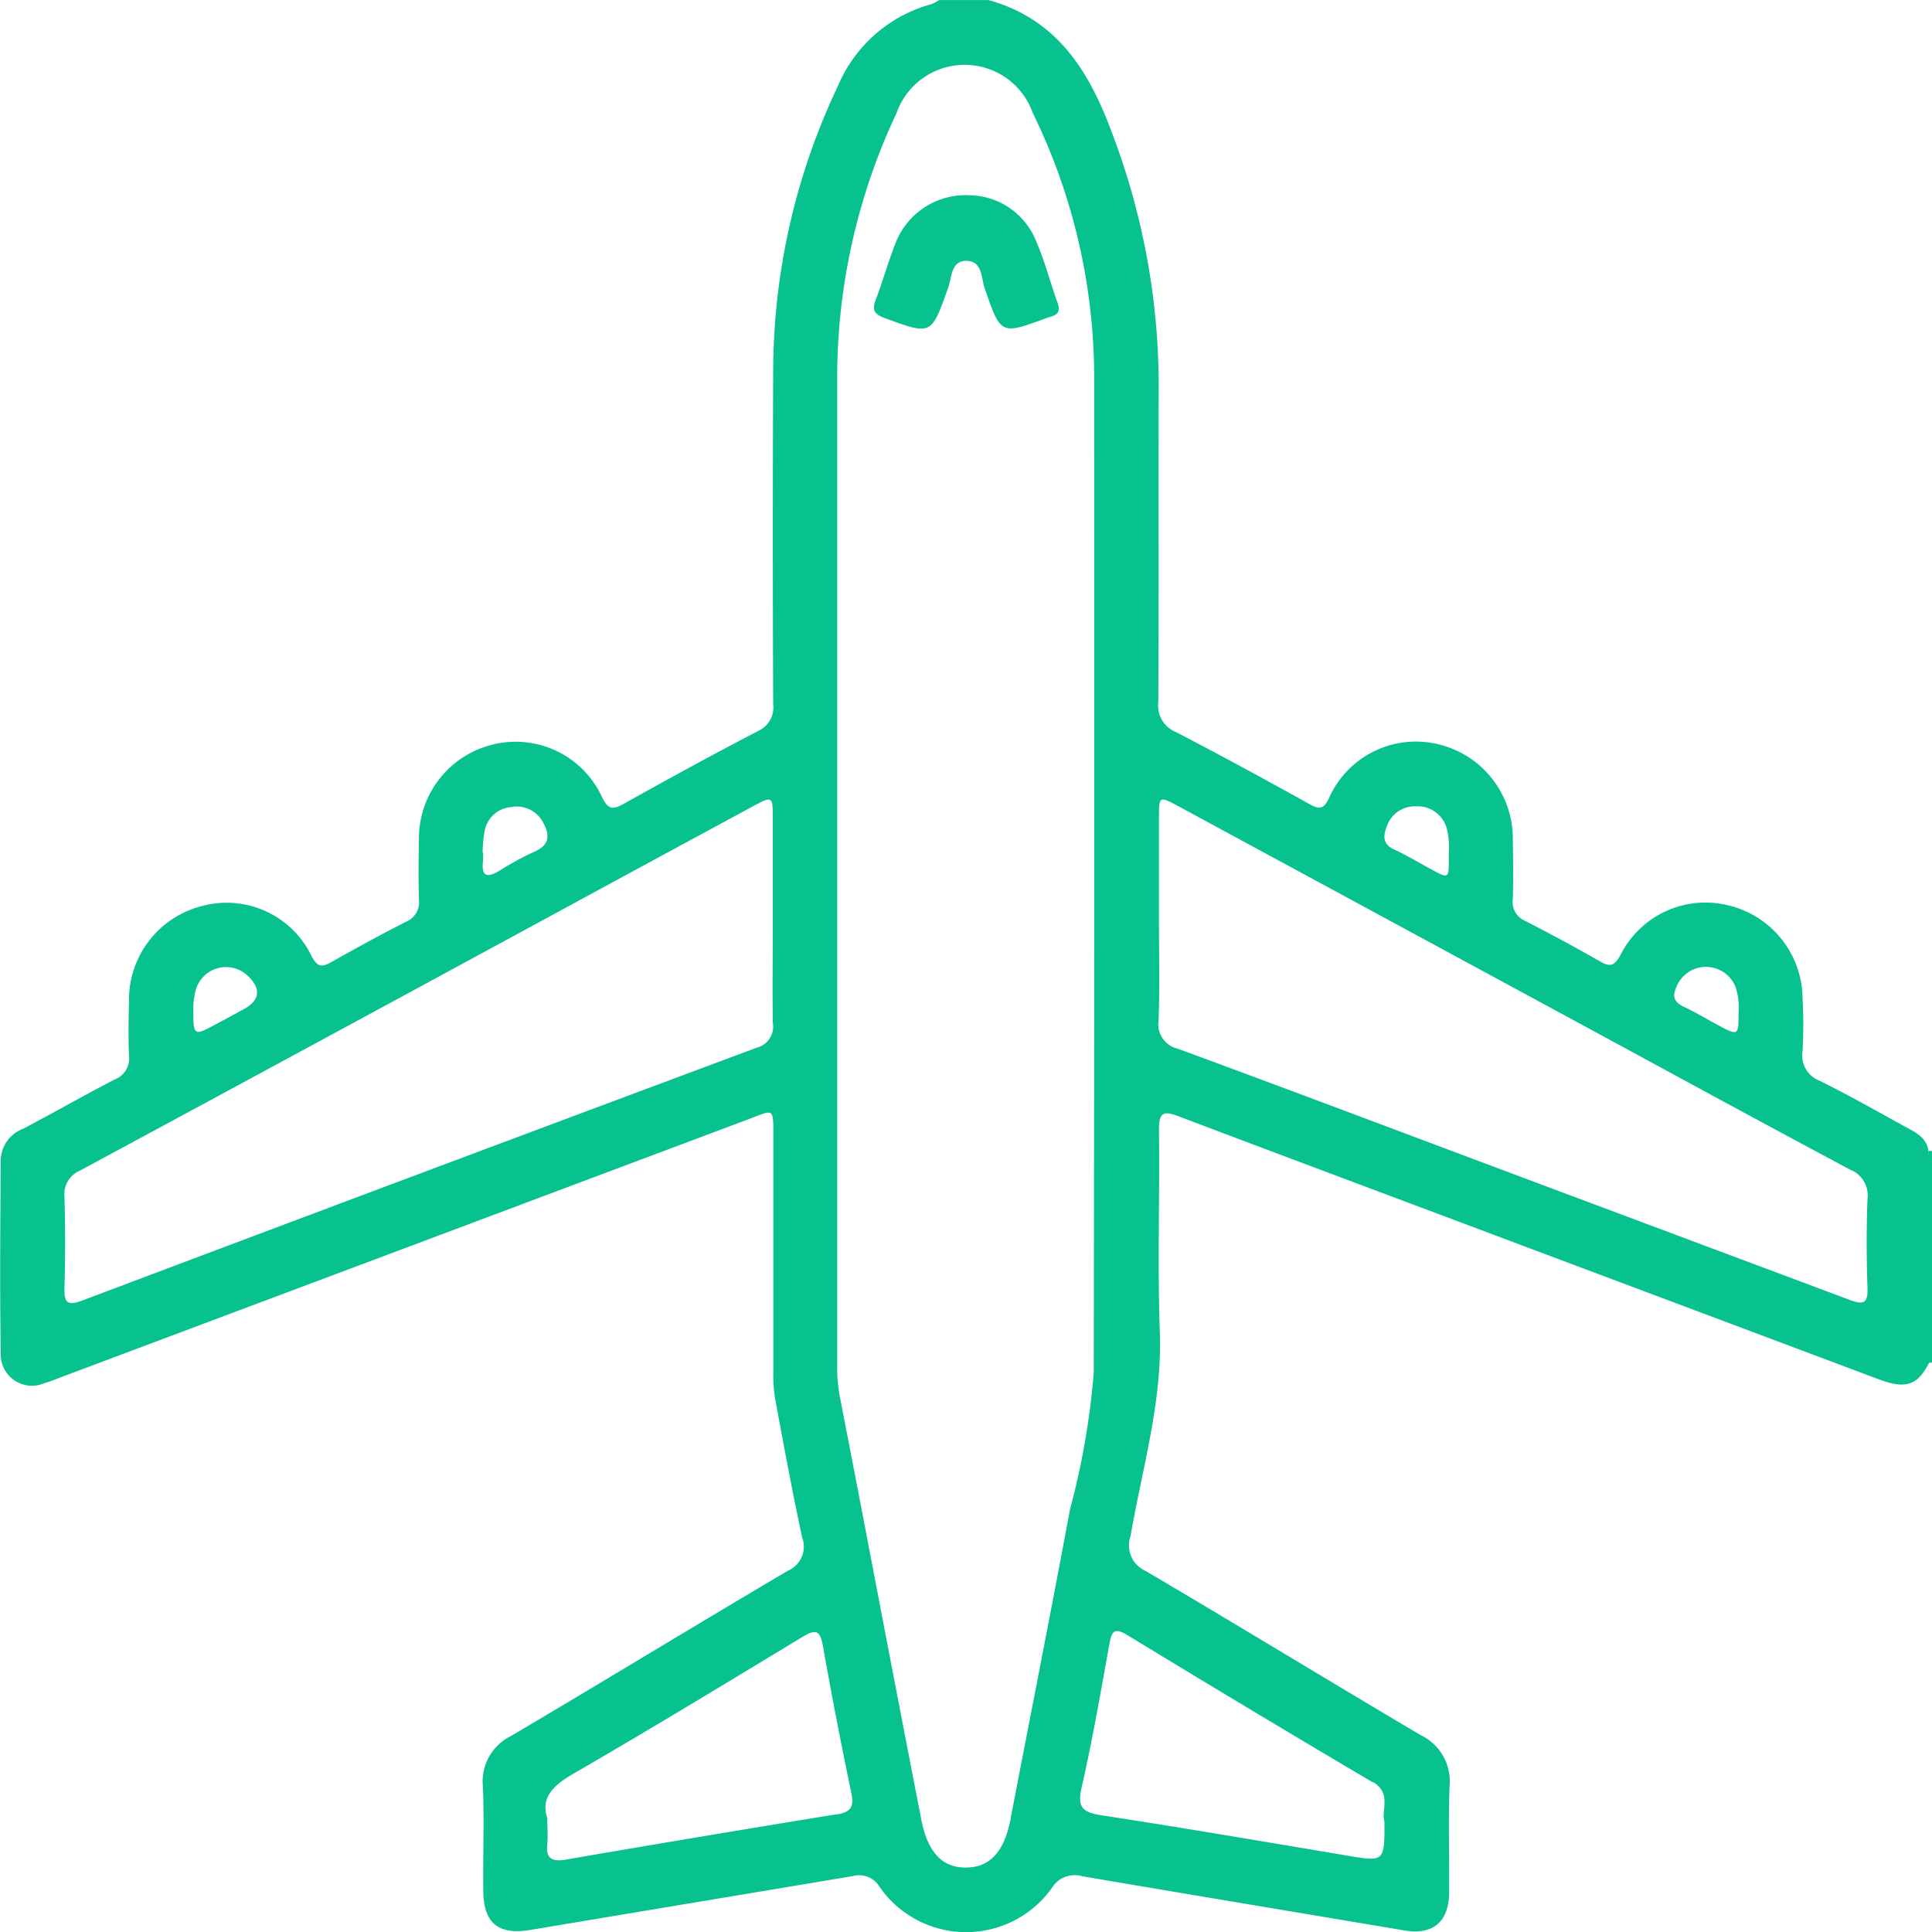 <svg xmlns="http://www.w3.org/2000/svg" width="71.988" height="72" viewBox="0 0 71.988 72">
  <g id="Group_243" data-name="Group 243" transform="translate(0)">
    <path id="Path_1112" data-name="Path 1112" d="M395.36,1886.029v-7.909a.98.98,0,0,0,.133.015v7.873Z" transform="translate(-323.505 -1835.245)" fill="#07c28f"/>
    <path id="Path_1113" data-name="Path 1113" d="M84.857,1694.839a9.848,9.848,0,0,0-.054-2.024c-.062-.458-.419-.652-.77-.844-1.09-.594-2.167-1.212-3.279-1.762a1,1,0,0,1-.637-1.1,18.037,18.037,0,0,0,0-1.965,3.594,3.594,0,0,0-2.764-3.469,3.54,3.54,0,0,0-4.017,1.843c-.2.363-.349.485-.74.259q-1.4-.8-2.841-1.537a.752.752,0,0,1-.434-.789c.021-.725.013-1.451,0-2.178a3.614,3.614,0,0,0-2.773-3.6,3.541,3.541,0,0,0-4.074,2c-.188.4-.34.445-.718.235-1.657-.921-3.324-1.828-5.006-2.7a1.057,1.057,0,0,1-.639-1.1c.021-3.935,0-7.869.015-11.8a26.539,26.539,0,0,0-1.836-9.667c-.851-2.223-2.067-4.025-4.51-4.7H47.954a1.758,1.758,0,0,1-.3.154,5.292,5.292,0,0,0-3.476,3.038,24.892,24.892,0,0,0-2.416,10.457q-.028,6.291,0,12.589a.963.963,0,0,1-.564,1c-1.691.878-3.347,1.785-5,2.709-.419.233-.59.22-.817-.254a3.54,3.54,0,0,0-4.032-1.96,3.6,3.6,0,0,0-2.788,3.523c-.013.752-.021,1.5,0,2.255a.783.783,0,0,1-.477.832c-.94.477-1.864.985-2.779,1.5-.357.2-.522.2-.74-.212a3.511,3.511,0,0,0-4.061-1.879,3.6,3.6,0,0,0-2.745,3.559c-.019.678-.028,1.36,0,2.039a.836.836,0,0,1-.536.872c-1.142.594-2.255,1.227-3.4,1.832a1.29,1.29,0,0,0-.844,1.127c-.017,2.443-.036,4.872,0,7.309a1.165,1.165,0,0,0,1.612,1.054c.246-.073.485-.173.725-.263l25.474-9.559c1.013-.376.979-.515.977.7v8.643a5.922,5.922,0,0,0,.066,1.05c.321,1.725.637,3.454,1.007,5.169a.973.973,0,0,1-.532,1.242c-3.448,2.035-6.866,4.122-10.316,6.158a1.884,1.884,0,0,0-1.047,1.879c.053,1.287,0,2.576.015,3.865,0,1.233.564,1.691,1.783,1.477q5.988-1,11.982-2a.887.887,0,0,1,1,.4,3.926,3.926,0,0,0,6.424.038.994.994,0,0,1,1.127-.434c3.991.68,7.986,1.344,11.981,2.016,1.077.188,1.672-.3,1.691-1.385.013-1.336-.034-2.674.017-4.006a1.9,1.9,0,0,0-1.069-1.879c-3.429-2.024-6.825-4.1-10.256-6.12a1.042,1.042,0,0,1-.564-1.293c.436-2.529,1.188-5.006,1.092-7.625-.09-2.5,0-5.013-.032-7.516,0-.678.177-.718.752-.5,4.322,1.637,8.643,3.247,12.95,4.869l13.153,4.936c.975.365,1.428.2,1.841-.633C84.938,1698.765,84.84,1696.8,84.857,1694.839Zm-53.843-13.955a1.088,1.088,0,0,1,.983-.872,1.111,1.111,0,0,1,1.186.564c.246.442.276.831-.291,1.086a11.01,11.01,0,0,0-1.295.7c-.485.3-.723.265-.645-.376a2.322,2.322,0,0,0,0-.28h-.019A5.293,5.293,0,0,1,31.014,1680.884Zm-10.857,6.528a2.744,2.744,0,0,1,.1-.62,1.171,1.171,0,0,1,1.93-.489c.5.47.453.909-.145,1.236q-.522.287-1.045.564C20.15,1688.56,20.15,1688.56,20.157,1687.412Zm20.989,1.567q-12.571,4.686-25.124,9.418c-.564.212-.682.085-.667-.477q.048-1.691,0-3.382a.952.952,0,0,1,.586-.985q9.245-4.985,18.476-10,3.273-1.776,6.548-3.546c.778-.421.782-.417.782.434v3.8c0,1.266-.017,2.531,0,3.8A.814.814,0,0,1,41.146,1688.979Zm2.993,28.561q-5.056.821-10.105,1.691c-.532.09-.752-.053-.688-.6.026-.255,0-.515,0-.939-.263-.789.244-1.25,1.022-1.691,2.856-1.654,5.676-3.367,8.493-5.073.5-.3.645-.233.752.331q.49,2.764,1.065,5.513c.1.494-.028.692-.541.774Zm8.681-11.349c-.712,3.82-1.464,7.633-2.2,11.447l-.011.069c-.235,1.238-.782,1.83-1.691,1.819-.87,0-1.405-.588-1.638-1.787q-.643-3.309-1.278-6.618c-.586-3.057-1.167-6.116-1.763-9.171a6.013,6.013,0,0,1-.092-1.188v-36.607a23.112,23.112,0,0,1,2.208-9.994,2.692,2.692,0,0,1,5.079-.013,22.421,22.421,0,0,1,2.287,9.771q.015,18.589-.015,37.176a28.479,28.479,0,0,1-.889,5.1Zm11.285,10.147c.716.421.3,1.043.434,1.488,0,1.5,0,1.49-1.426,1.25-3.044-.513-6.088-1.032-9.138-1.5-.669-.105-.893-.286-.723-1.022.406-1.777.714-3.57,1.041-5.374.083-.462.188-.6.66-.318q4.56,2.779,9.151,5.49Zm11.34-29.688a1.184,1.184,0,0,1,2.187.1,2.411,2.411,0,0,1,.1.9c0,.9,0,.9-.812.46-.41-.22-.81-.462-1.231-.66s-.415-.447-.248-.783Zm-10.821-5.913a1.1,1.1,0,0,1,1.082-.752,1.127,1.127,0,0,1,1.137.766,2.827,2.827,0,0,1,.092.972v.21c0,.752,0,.752-.66.395-.453-.244-.894-.511-1.359-.729-.428-.18-.44-.489-.295-.849Zm17.913,17.172c.019.583-.133.669-.675.462l-13.095-4.9c-3.968-1.488-7.935-2.986-11.911-4.449a.941.941,0,0,1-.735-1.065c.047-1.24.015-2.482.015-3.724v-3.8c0-.836,0-.84.723-.453l15.329,8.3c3.234,1.753,6.462,3.516,9.707,5.244a1.032,1.032,0,0,1,.641,1.1c-.041,1.094-.038,2.2,0,3.3Z" transform="translate(-12.952 -1649.94)" fill="#07c28f"/>
    <path id="Path_1114" data-name="Path 1114" d="M189.844,1688.67a2.706,2.706,0,0,1,2.443,1.691c.329.752.53,1.548.808,2.317.107.295.019.441-.259.517-.045.013-.092.024-.135.041-1.734.643-1.721.639-2.322-1.1-.133-.387-.083-1.009-.671-1.024s-.554.618-.69,1c-.631,1.781-.614,1.774-2.381,1.127-.376-.141-.46-.295-.323-.661.263-.7.468-1.422.74-2.119A2.8,2.8,0,0,1,189.844,1688.67Z" transform="translate(-153.688 -1681.393)" fill="#07c28f"/>
  </g>
</svg>
